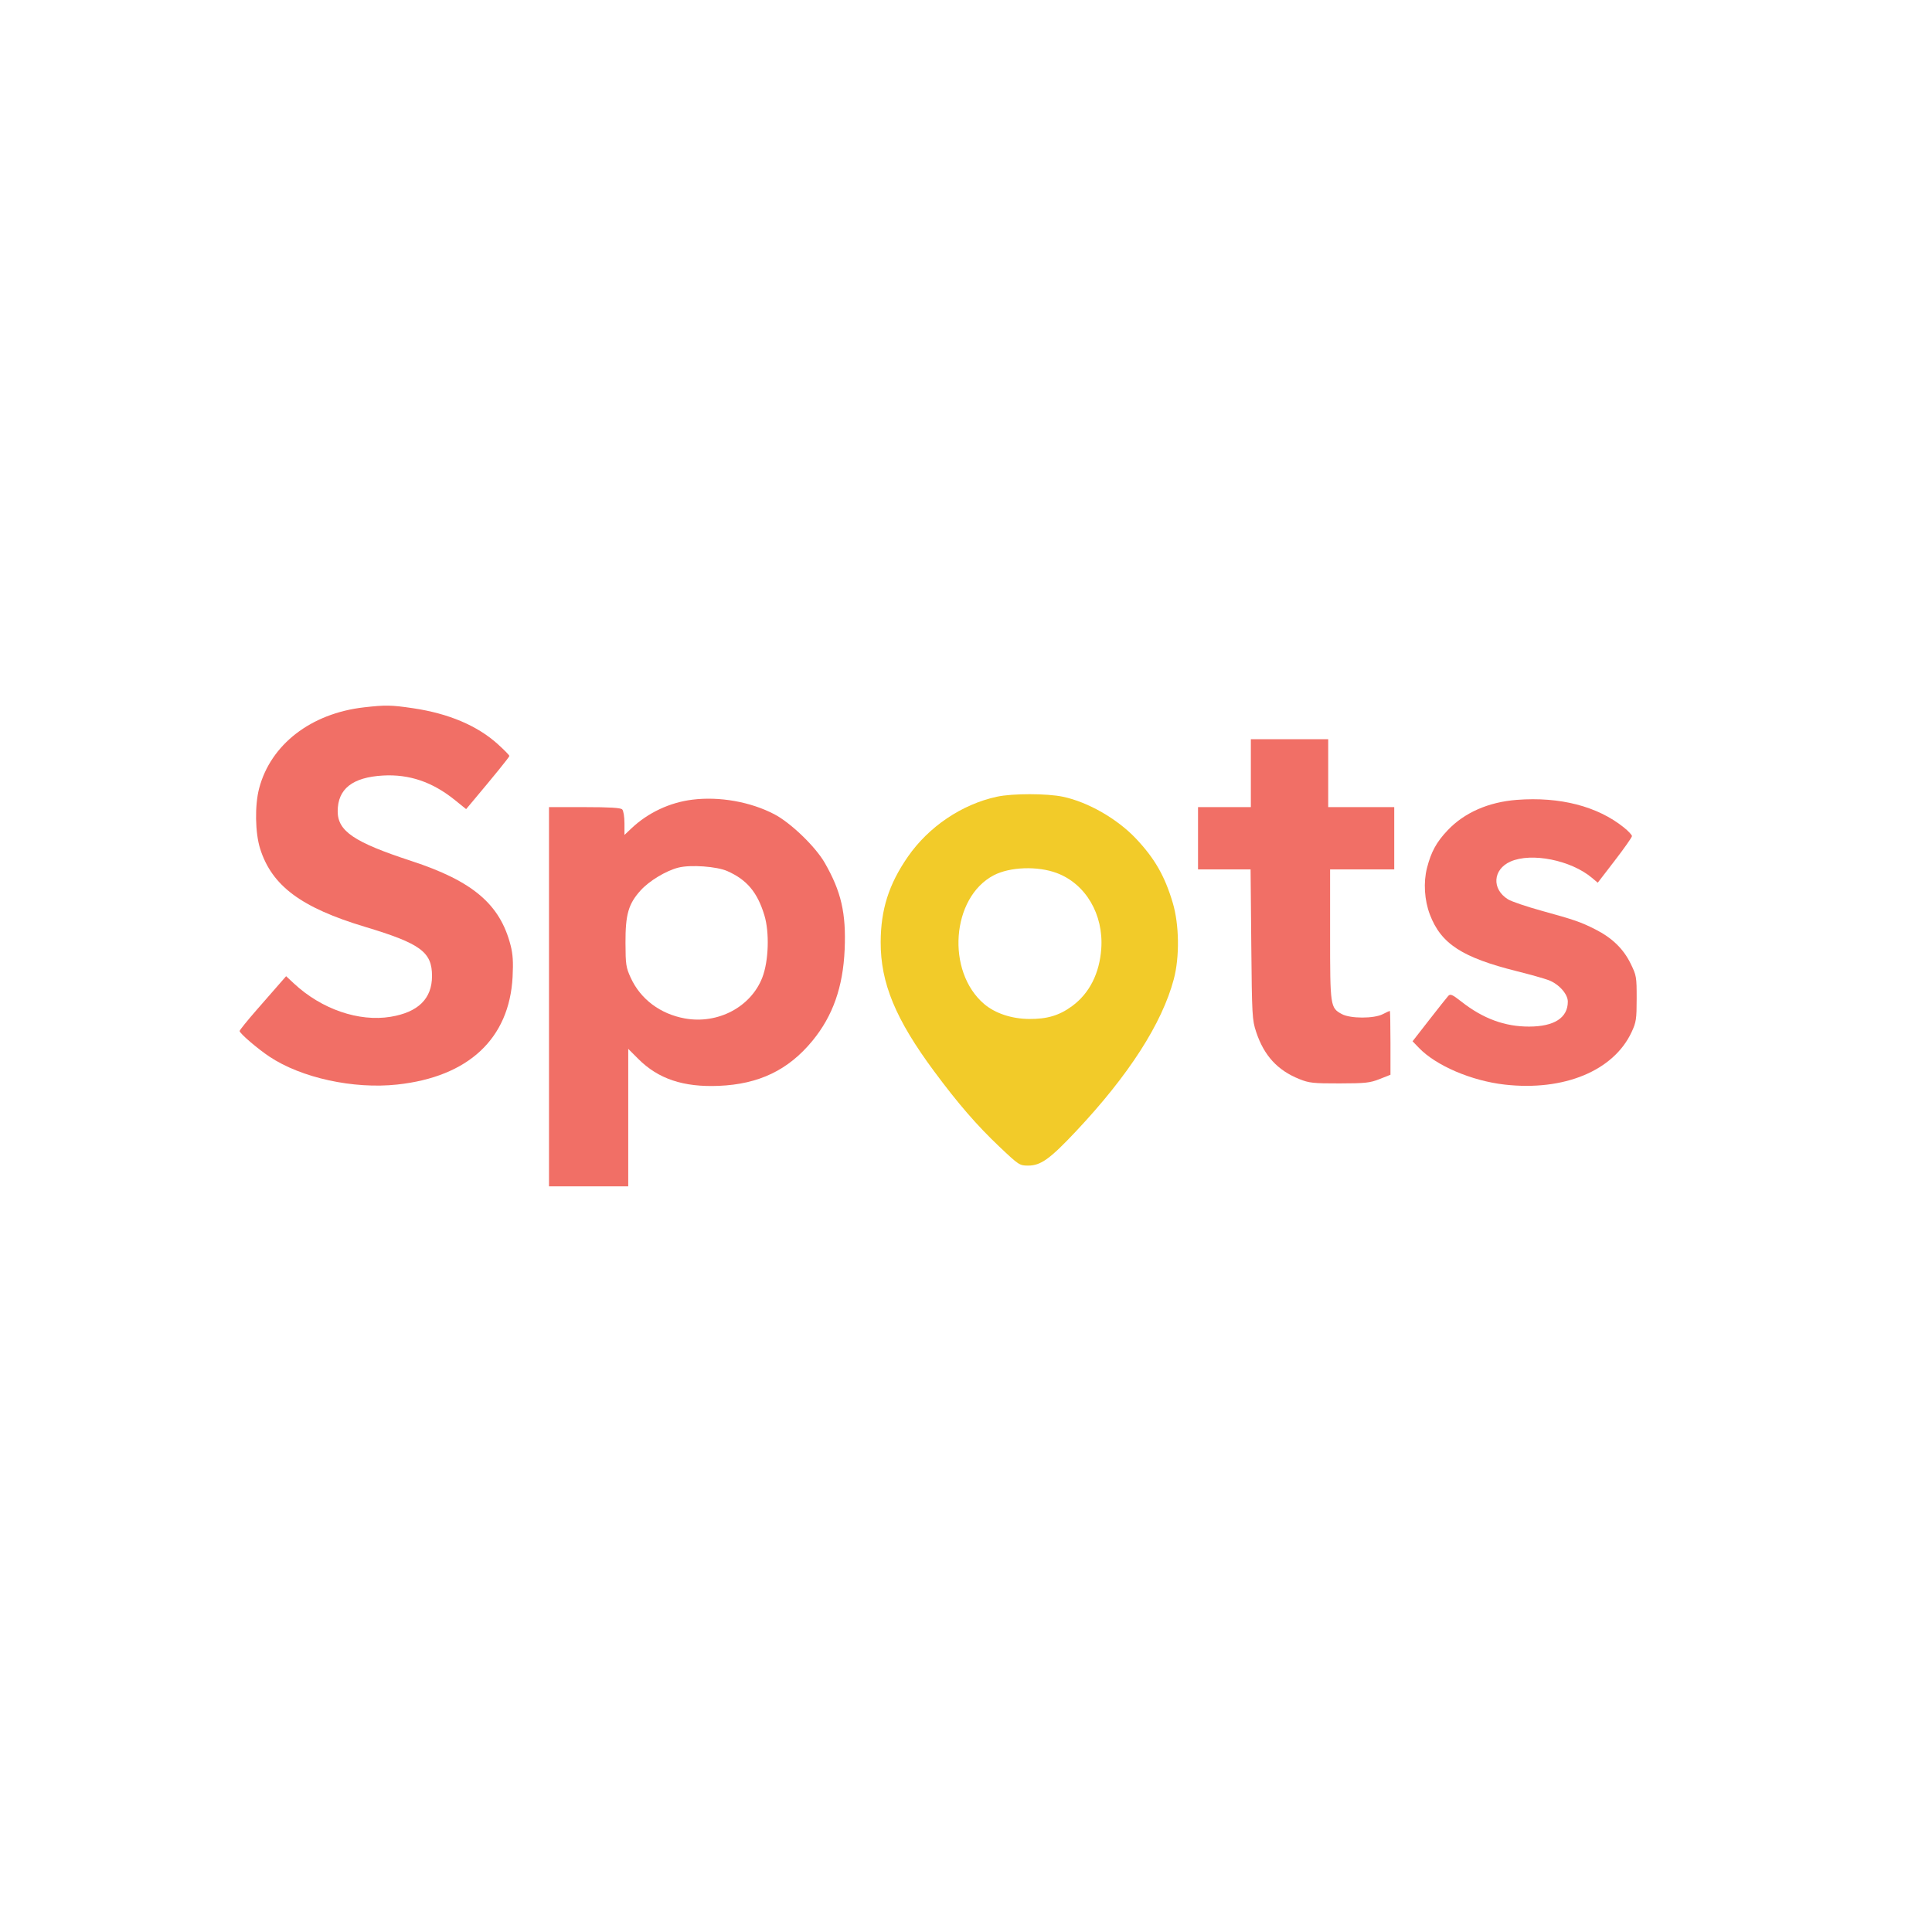 <svg width="1024" height="1024" viewBox="0 0 1024 1024" fill="none" xmlns="http://www.w3.org/2000/svg">
<path fill-rule="evenodd" clip-rule="evenodd" d="M192.978 374.9C164.81 378.092 143.43 394.616 137.335 417.904C134.985 426.881 135.225 441.41 137.862 449.791C144.052 469.472 159.582 481.048 193.478 491.248C222.905 500.103 228.978 504.558 228.978 517.291C228.978 529.311 221.684 536.499 207.034 538.919C190.226 541.695 170.425 534.893 155.882 521.349L151.649 517.406L148.564 520.934C146.867 522.874 141.316 529.224 136.228 535.046C131.14 540.867 126.988 546.003 127 546.46C127.034 547.717 136.448 555.805 142.814 560.046C159.696 571.294 187.327 577.33 210.509 574.834C248.244 570.771 269.97 550.513 271.686 517.791C272.1 509.898 271.835 505.729 270.617 500.998C265.021 479.255 250.558 466.98 217.978 456.321C187.68 446.409 178.991 440.546 178.982 430.009C178.971 418.157 186.812 411.964 202.978 411.052C216.9 410.268 229.182 414.442 241.022 423.984L247.059 428.848L249.395 426.07C262.351 410.662 269.978 401.249 269.978 400.664C269.978 400.276 267.242 397.483 263.898 394.457C253.013 384.607 237.801 378.158 218.85 375.36C207.338 373.661 204.382 373.608 192.978 374.9Z" fill="#F16F66"/>
<path fill-rule="evenodd" clip-rule="evenodd" d="M662.978 409.791V427.791H648.978H634.978V444.291V460.791H648.907H662.835L663.204 500.541C663.555 538.359 663.68 540.614 665.785 546.943C669.966 559.511 677.096 567.291 688.696 571.941C693.888 574.023 696.059 574.256 709.978 574.231C723.716 574.205 726.132 573.943 731.228 571.925L736.978 569.647V552.719C736.978 543.409 736.822 535.791 736.632 535.791C736.441 535.791 734.754 536.578 732.882 537.54C728.214 539.938 715.711 539.918 711.245 537.504C705.074 534.169 704.978 533.526 704.978 495.341V460.791H721.978H738.978V444.291V427.791H721.478H703.978V409.791V391.791H683.478H662.978V409.791Z" fill="#F16F66"/>
<path fill-rule="evenodd" clip-rule="evenodd" d="M803.978 423.943C788.908 425.098 776.114 430.725 767.253 440.093C761.321 446.366 758.536 451.455 756.334 460.042C754.381 467.661 754.963 477.097 757.855 484.708C763.749 500.222 774.923 507.498 804.024 514.771C810.874 516.483 818.401 518.603 820.752 519.482C826.2 521.52 830.978 526.844 830.978 530.875C830.978 539.446 823.818 544.074 810.496 544.113C797.65 544.151 786.072 539.903 774.691 530.976C769.75 527.101 768.712 526.646 767.597 527.864C766.879 528.649 762.331 534.378 757.49 540.595L748.689 551.898L752.084 555.418C761.18 564.849 779.956 572.878 797.555 574.862C828.941 578.401 855.207 567.54 864.758 547.072C867.216 541.806 867.457 540.22 867.467 529.27C867.478 517.691 867.357 517.004 864.191 510.573C860.386 502.843 854.378 497.047 845.531 492.572C837.841 488.682 834.455 487.509 817.056 482.715C809.123 480.529 801.125 477.809 799.281 476.669C790.516 471.252 791.2 460.792 800.591 456.638C811.722 451.714 832.63 455.895 843.776 465.274L846.841 467.854L855.903 456.072C860.888 449.593 864.968 443.783 864.972 443.161C864.975 442.54 863.065 440.491 860.728 438.607C846.752 427.343 826.815 422.192 803.978 423.943Z" fill="#F16F66"/>
<path d="M366.979 423.842C381.393 422.054 397.796 424.975 410.433 431.579C419.097 436.108 432.196 448.729 437.117 457.291C445.864 472.509 448.512 484.023 447.685 503.254C446.83 523.135 441.414 538.491 430.622 551.624C417.872 567.142 402.271 574.654 380.979 575.527C362.203 576.297 348.908 571.852 338.317 561.261L332.979 555.921V628.791H290.978V427.791H309.778C323.067 427.791 328.93 428.143 329.778 428.991C330.452 429.664 330.978 432.895 330.979 436.359V442.527L334.729 438.988C343.483 430.727 354.972 425.331 366.979 423.842ZM385.469 461.684C379.873 459.209 366.038 458.223 359.596 459.84C353.014 461.492 344.064 466.901 339.486 471.992C333.057 479.143 331.469 484.687 331.522 499.791C331.562 511.267 331.792 512.782 334.323 518.291C339.516 529.593 349.953 537.428 362.954 539.786C380.483 542.964 397.973 533.74 404.039 518.118C407.402 509.456 407.906 494.2 405.131 485.088C401.414 472.884 395.87 466.285 385.469 461.684Z" fill="#F16F66"/>
<path d="M528.342 422.283C536.645 420.479 554.884 420.488 563.449 422.302C576.668 425.103 592.156 433.981 602.031 444.421C612.004 454.965 617.341 464.264 621.578 478.484C625.041 490.106 625.273 507.2 622.129 519.015C615.872 542.526 598.237 569.932 570.203 599.711C556.446 614.325 551.601 617.791 544.931 617.791C540.401 617.791 539.987 617.518 529.642 607.715C517.775 596.469 507.759 584.898 495.085 567.791C474.64 540.196 466.698 520.976 466.778 499.291C466.841 482.07 471.101 468.673 481.12 454.179C492.179 438.182 509.72 426.333 528.342 422.283ZM560.18 462.748C550.002 458.91 535.26 459.429 526.675 463.929C504.239 475.688 501.355 514.929 521.66 532.173C527.447 537.086 536.167 539.989 545.389 540.074C554.996 540.162 561.435 538.24 568.23 533.255C577.404 526.524 582.773 515.951 583.698 502.791C584.97 484.703 575.46 468.511 560.18 462.748Z" fill="#F2CB29"/>
</svg>
